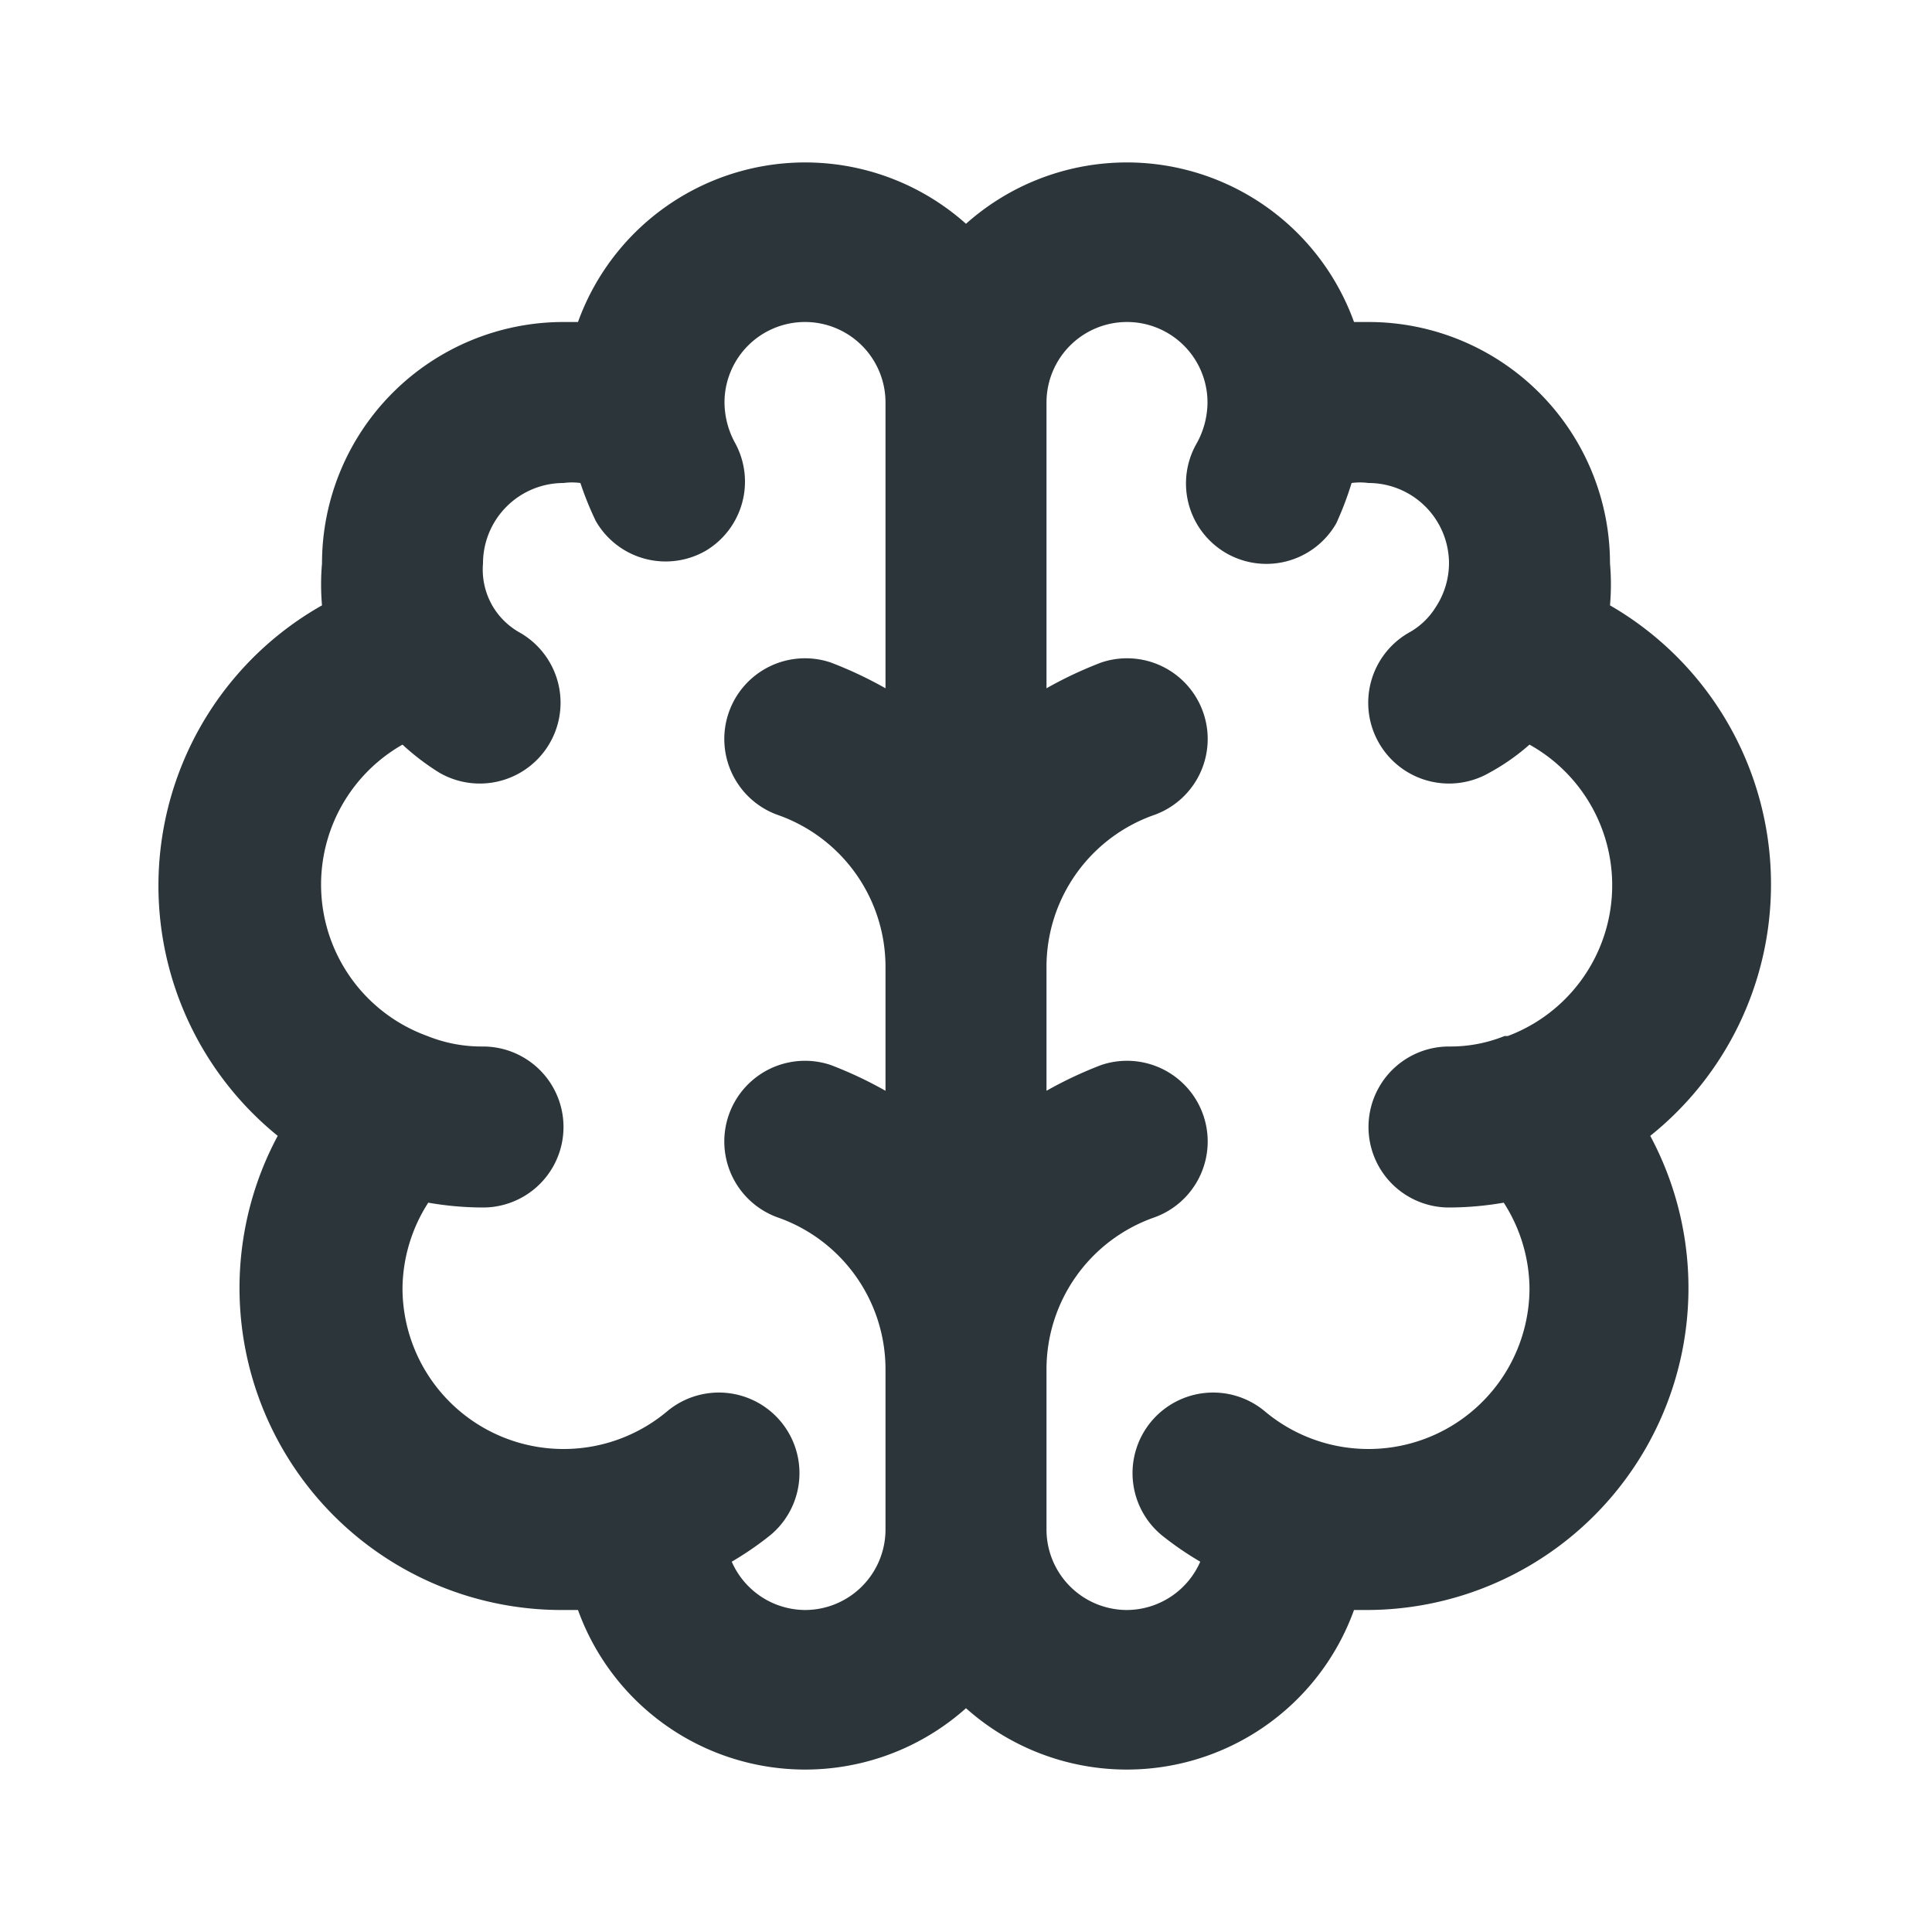 <svg xmlns="http://www.w3.org/2000/svg" width="1em" height="1em" viewBox="0 0 24 24"><path fill="#2C3539" d="M22 11a4 4 0 0 0-2-3.48A3 3 0 0 0 20 7a3 3 0 0 0-3-3h-.18A3 3 0 0 0 12 2.78A3 3 0 0 0 7.18 4H7a3 3 0 0 0-3 3a3 3 0 0 0 0 .52a4 4 0 0 0-.55 6.59A4 4 0 0 0 7 20h.18A3 3 0 0 0 12 21.22A3 3 0 0 0 16.82 20H17a4 4 0 0 0 3.5-5.89A4 4 0 0 0 22 11M11 8.55a5 5 0 0 0-.68-.32a1 1 0 0 0-.64 1.9A2 2 0 0 1 11 12v1.55a5 5 0 0 0-.68-.32a1 1 0 0 0-.64 1.9A2 2 0 0 1 11 17v2a1 1 0 0 1-1 1a1 1 0 0 1-.91-.6a4 4 0 0 0 .48-.33a1 1 0 1 0-1.28-1.54A2 2 0 0 1 7 18a2 2 0 0 1-2-2a2 2 0 0 1 .32-1.06A4 4 0 0 0 6 15a1 1 0 0 0 0-2a1.8 1.8 0 0 1-.69-.13A2 2 0 0 1 5 9.25a3 3 0 0 0 .46.35a1 1 0 1 0 1-1.74a.9.9 0 0 1-.34-.33A.9.9 0 0 1 6 7a1 1 0 0 1 1-1a.8.8 0 0 1 .21 0a4 4 0 0 0 .19.47a1 1 0 0 0 1.37.37a1 1 0 0 0 .36-1.34A1.06 1.06 0 0 1 9 5a1 1 0 0 1 2 0Zm7.69 4.32A1.8 1.8 0 0 1 18 13a1 1 0 0 0 0 2a4 4 0 0 0 .68-.06A2 2 0 0 1 19 16a2 2 0 0 1-2 2a2 2 0 0 1-1.29-.47a1 1 0 0 0-1.28 1.54a4 4 0 0 0 .48.33a1 1 0 0 1-.91.6a1 1 0 0 1-1-1v-2a2 2 0 0 1 1.32-1.87a1 1 0 0 0-.64-1.9a5 5 0 0 0-.68.32V12a2 2 0 0 1 1.32-1.87a1 1 0 0 0-.64-1.9a5 5 0 0 0-.68.32V5a1 1 0 0 1 2 0a1.06 1.06 0 0 1-.13.5a1 1 0 0 0 .36 1.37a1 1 0 0 0 1.37-.37a4 4 0 0 0 .19-.5a.8.8 0 0 1 .21 0a1 1 0 0 1 1 1a1 1 0 0 1-.17.55a.9.9 0 0 1-.33.31a1 1 0 0 0 1 1.74a2.7 2.7 0 0 0 .5-.35a2 2 0 0 1-.27 3.62Z"/></svg>